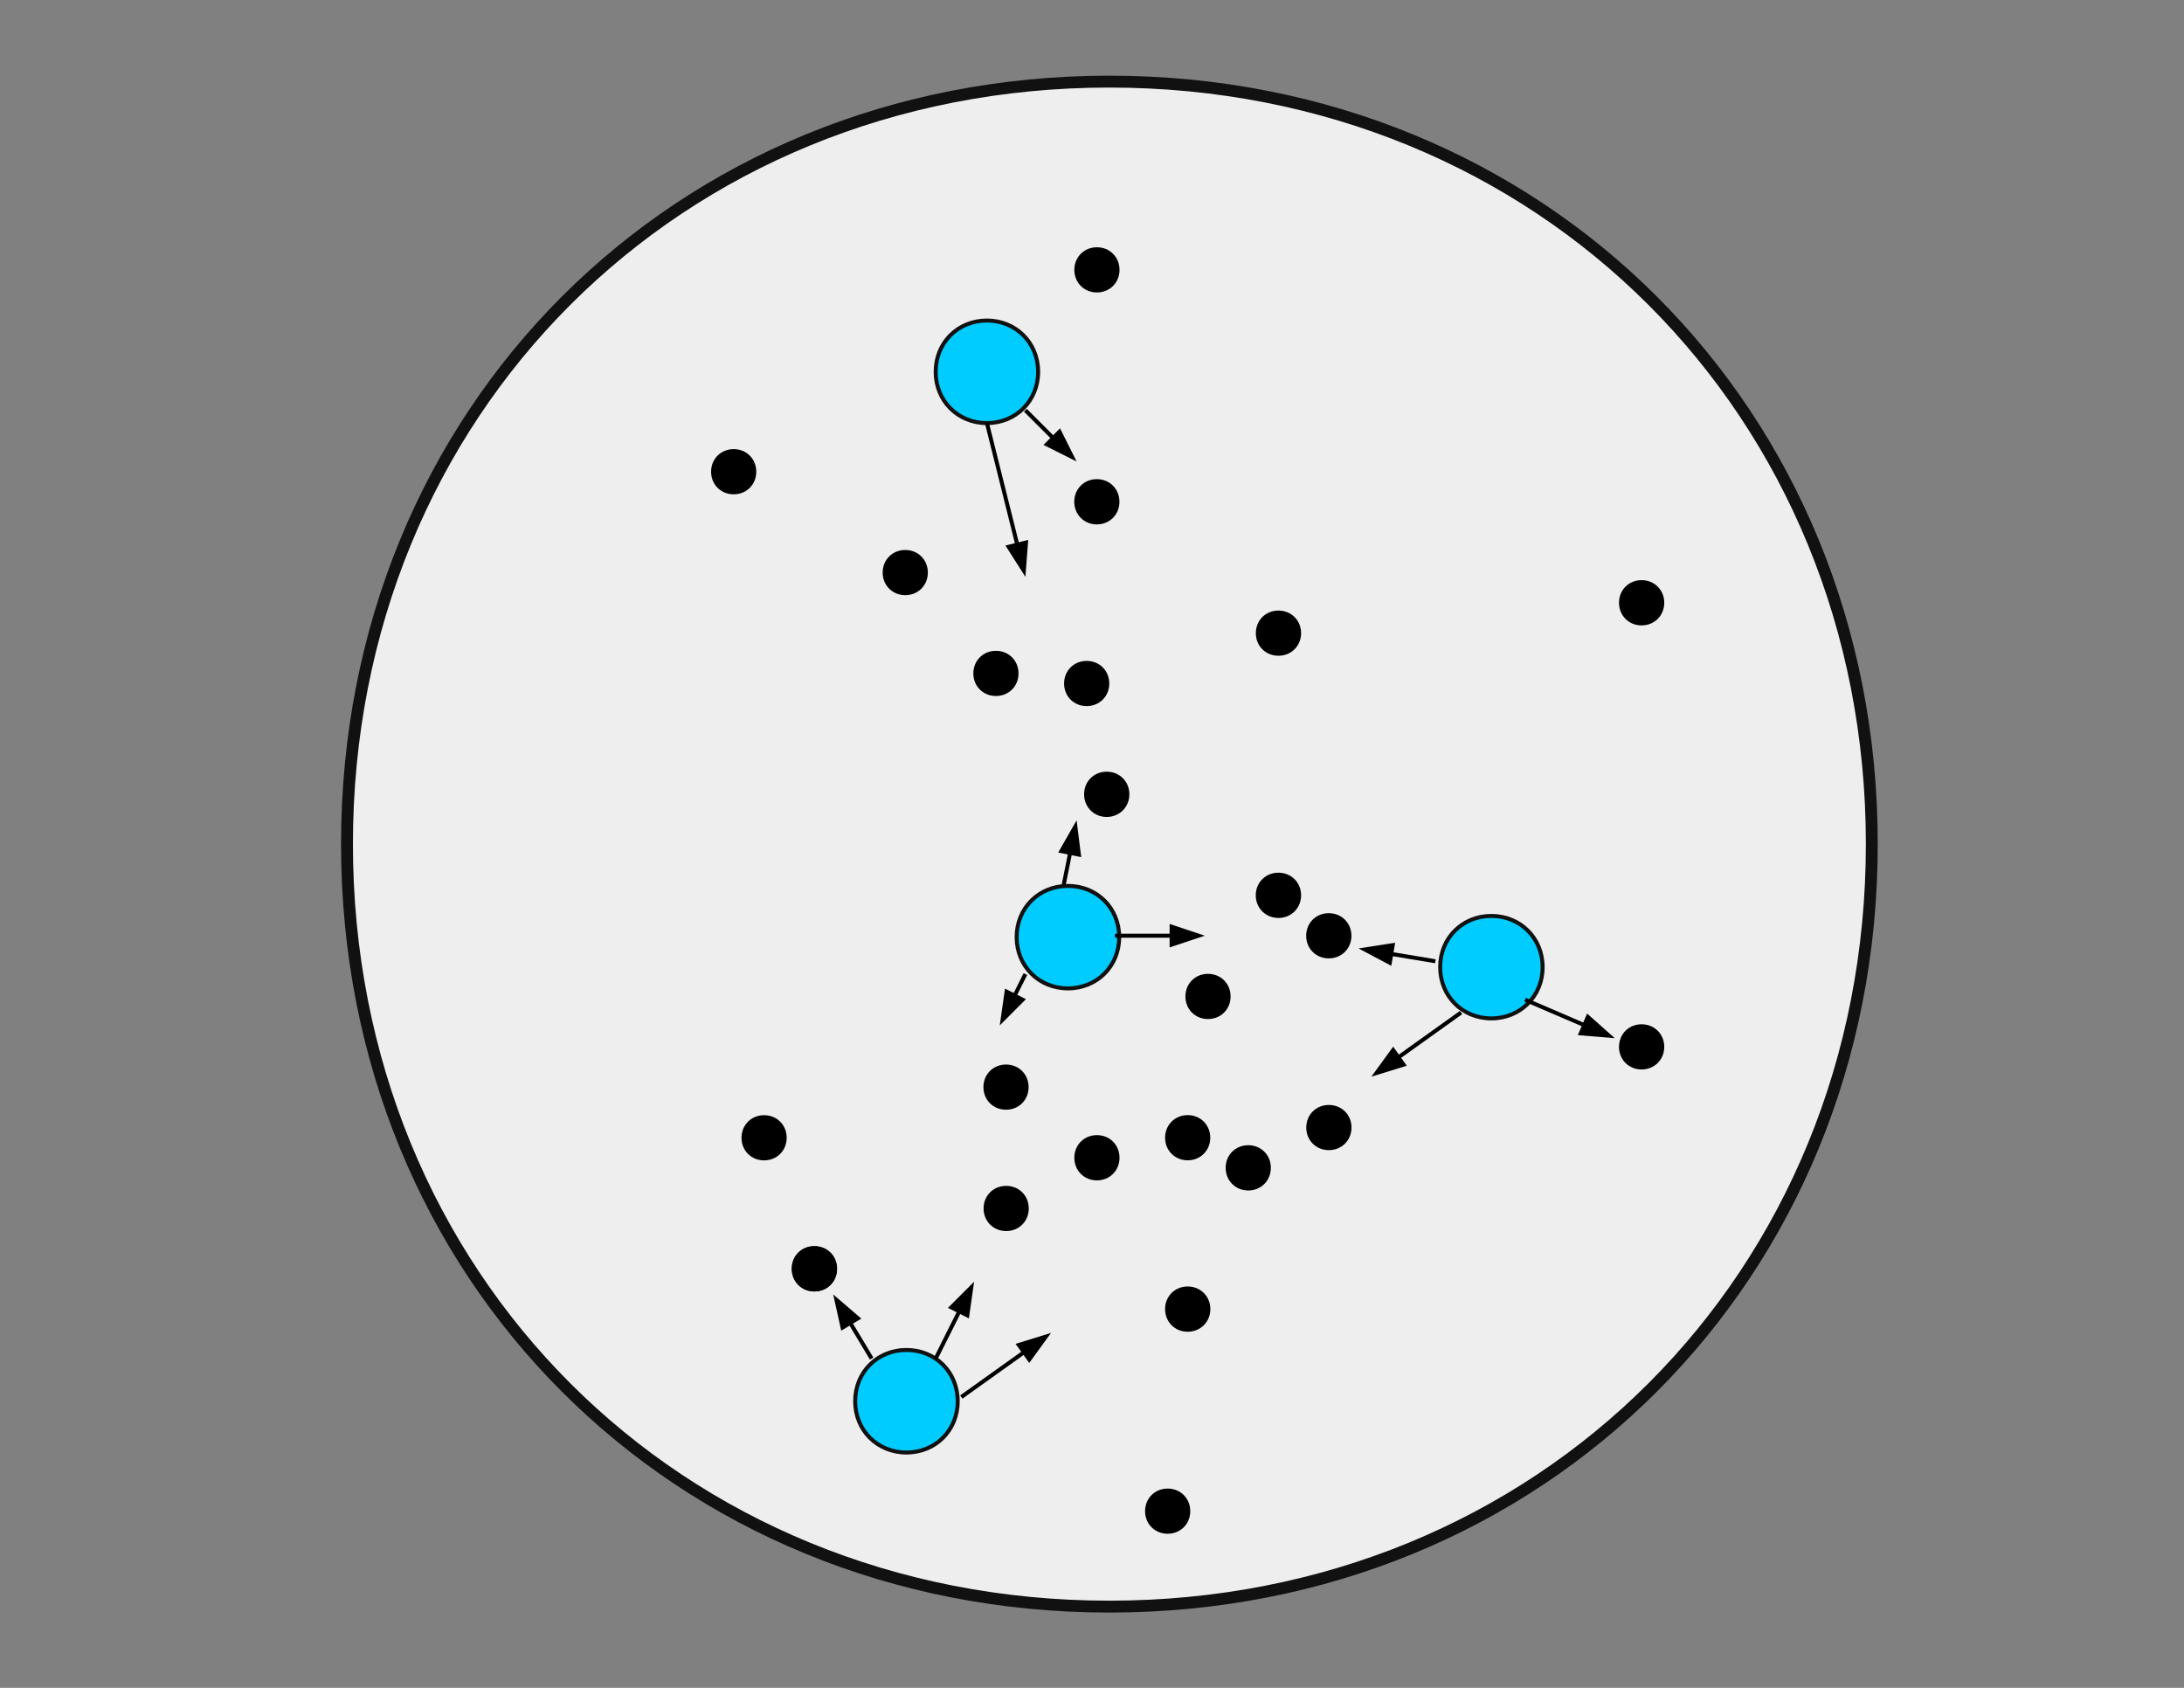 <?xml version="1.0" encoding="UTF-8"?>

<svg version="1.2" baseProfile="tiny" width="279.4mm" height="215.9mm" viewBox="0 0 27940 21590" preserveAspectRatio="xMidYMid" fill-rule="evenodd" stroke-width="28.222" stroke-linejoin="round" xmlns="http://www.w3.org/2000/svg" xmlns:ooo="http://xml.openoffice.org/svg/export" xmlns:xlink="http://www.w3.org/1999/xlink" xml:space="preserve">
 <rect x="0" y="0" width="27940" height="21590" fill="#808080" stroke="none"/>
 <defs class="ClipPathGroup">
  <clipPath id="presentation_clip_path" clipPathUnits="userSpaceOnUse">
   <rect x="0" y="0" width="27940" height="21590"/>
  </clipPath>
 </defs>
 <defs class="TextShapeIndex">
  <g ooo:slide="id1" ooo:id-list="id3 id4 id5 id6 id7 id8 id9 id10 id11 id12 id13 id14 id15 id16 id17 id18 id19 id20 id21 id22 id23 id24 id25 id26 id27 id28 id29 id30 id31 id32 id33 id34 id35 id36 id37 id38 id39 id40 id41 id42"/>
 </defs>
 <defs class="EmbeddedBulletChars">
  <g id="bullet-char-template(57356)" transform="scale(0,-0)">
   <path d="M 580,1141 L 1163,571 580,0 -4,571 580,1141 Z"/>
  </g>
  <g id="bullet-char-template(57354)" transform="scale(0,-0)">
   <path d="M 8,1128 L 1137,1128 1137,0 8,0 8,1128 Z"/>
  </g>
  <g id="bullet-char-template(10146)" transform="scale(0,-0)">
   <path d="M 174,0 L 602,739 174,1481 1456,739 174,0 Z M 1358,739 L 309,1346 659,739 1358,739 Z"/>
  </g>
  <g id="bullet-char-template(10132)" transform="scale(0,-0)">
   <path d="M 2015,739 L 1276,0 717,0 1260,543 174,543 174,936 1260,936 717,1481 1274,1481 2015,739 Z"/>
  </g>
  <g id="bullet-char-template(10007)" transform="scale(0,-0)">
   <path d="M 0,-2 C -7,14 -16,27 -25,37 L 356,567 C 262,823 215,952 215,954 215,979 228,992 255,992 264,992 276,990 289,987 310,991 331,999 354,1012 L 381,999 492,748 772,1049 836,1024 860,1049 C 881,1039 901,1025 922,1006 886,937 835,863 770,784 769,783 710,716 594,584 L 774,223 C 774,196 753,168 711,139 L 727,119 C 717,90 699,76 672,76 641,76 570,178 457,381 L 164,-76 C 142,-110 111,-127 72,-127 30,-127 9,-110 8,-76 1,-67 -2,-52 -2,-32 -2,-23 -1,-13 0,-2 Z"/>
  </g>
  <g id="bullet-char-template(10004)" transform="scale(0,-0)">
   <path d="M 285,-33 C 182,-33 111,30 74,156 52,228 41,333 41,471 41,549 55,616 82,672 116,743 169,778 240,778 293,778 328,747 346,684 L 369,508 C 377,444 397,411 428,410 L 1163,1116 C 1174,1127 1196,1133 1229,1133 1271,1133 1292,1118 1292,1087 L 1292,965 C 1292,929 1282,901 1262,881 L 442,47 C 390,-6 338,-33 285,-33 Z"/>
  </g>
  <g id="bullet-char-template(9679)" transform="scale(0,-0)">
   <path d="M 813,0 C 632,0 489,54 383,161 276,268 223,411 223,592 223,773 276,916 383,1023 489,1130 632,1184 813,1184 992,1184 1136,1130 1245,1023 1353,916 1407,772 1407,592 1407,412 1353,268 1245,161 1136,54 992,0 813,0 Z"/>
  </g>
  <g id="bullet-char-template(8226)" transform="scale(0,-0)">
   <path d="M 346,457 C 273,457 209,483 155,535 101,586 74,649 74,723 74,796 101,859 155,911 209,963 273,989 346,989 419,989 480,963 531,910 582,859 608,796 608,723 608,648 583,586 532,535 482,483 420,457 346,457 Z"/>
  </g>
  <g id="bullet-char-template(8211)" transform="scale(0,-0)">
   <path d="M -4,459 L 1135,459 1135,606 -4,606 -4,459 Z"/>
  </g>
 </defs>
 <defs class="TextEmbeddedBitmaps"/>
 <g>
  <g id="id2" class="Master_Slide">
   <g id="bg-id2" class="Background"/>
   <g id="bo-id2" class="BackgroundObjects"/>
  </g>
 </g>
 <g class="SlideGroup">
  <g>
   <g id="id1" class="Slide" clip-path="url(#presentation_clip_path)">
    <g class="Page">
     <g class="com.sun.star.drawing.CustomShape">
      <g id="id3">
       <path fill="rgb(238,238,238)" stroke="none" d="M 14192,1044 C 19722,1044 23946,5267 23946,10797 23946,16327 19722,20551 14192,20551 8662,20551 4439,16327 4439,10797 4439,5267 8662,1044 14192,1044 Z M 4439,1044 L 4439,1044 Z M 23947,20552 L 23947,20552 Z"/>
       <path fill="none" stroke="rgb(17,17,17)" stroke-width="152" stroke-linejoin="round" d="M 14192,1044 C 19722,1044 23946,5267 23946,10797 23946,16327 19722,20551 14192,20551 8662,20551 4439,16327 4439,10797 4439,5267 8662,1044 14192,1044 Z"/>
      </g>
     </g>
     <g class="com.sun.star.drawing.CustomShape">
      <g id="id4">
       <path fill="rgb(0,204,255)" stroke="none" d="M 12625,4100 C 12996,4100 13281,4384 13281,4756 13281,5128 12996,5412 12625,5412 12254,5412 11970,5128 11970,4756 11970,4384 12254,4100 12625,4100 Z M 11970,4100 L 11970,4100 Z M 13282,5413 L 13282,5413 Z"/>
       <path fill="none" stroke="rgb(17,17,17)" stroke-width="51" stroke-linejoin="round" d="M 12625,4100 C 12996,4100 13281,4384 13281,4756 13281,5128 12996,5412 12625,5412 12254,5412 11970,5128 11970,4756 11970,4384 12254,4100 12625,4100 Z"/>
      </g>
     </g>
     <g class="com.sun.star.drawing.CustomShape">
      <g id="id5">
       <path fill="rgb(0,204,255)" stroke="none" d="M 19079,11716 C 19450,11716 19735,12000 19735,12371 19735,12742 19450,13027 19079,13027 18708,13027 18424,12742 18424,12371 18424,12000 18708,11716 19079,11716 Z M 18424,11716 L 18424,11716 Z M 19736,13028 L 19736,13028 Z"/>
       <path fill="none" stroke="rgb(17,17,17)" stroke-width="51" stroke-linejoin="round" d="M 19079,11716 C 19450,11716 19735,12000 19735,12371 19735,12742 19450,13027 19079,13027 18708,13027 18424,12742 18424,12371 18424,12000 18708,11716 19079,11716 Z"/>
      </g>
     </g>
     <g class="com.sun.star.drawing.CustomShape">
      <g id="id6">
       <path fill="rgb(0,204,255)" stroke="none" d="M 11596,17268 C 11968,17268 12252,17552 12252,17924 12252,18296 11968,18580 11596,18580 11224,18580 10940,18296 10940,17924 10940,17552 11224,17268 11596,17268 Z M 10940,17268 L 10940,17268 Z M 12253,18581 L 12253,18581 Z"/>
       <path fill="none" stroke="rgb(17,17,17)" stroke-width="51" stroke-linejoin="round" d="M 11596,17268 C 11968,17268 12252,17552 12252,17924 12252,18296 11968,18580 11596,18580 11224,18580 10940,18296 10940,17924 10940,17552 11224,17268 11596,17268 Z"/>
      </g>
     </g>
     <g class="com.sun.star.drawing.CustomShape">
      <g id="id7">
       <path fill="rgb(0,204,255)" stroke="none" d="M 13662,11332 C 14034,11332 14318,11616 14318,11987 14318,12358 14034,12643 13662,12643 13290,12643 13006,12358 13006,11987 13006,11616 13290,11332 13662,11332 Z M 13006,11332 L 13006,11332 Z M 14319,12644 L 14319,12644 Z"/>
       <path fill="none" stroke="rgb(17,17,17)" stroke-width="51" stroke-linejoin="round" d="M 13662,11332 C 14034,11332 14318,11616 14318,11987 14318,12358 14034,12643 13662,12643 13290,12643 13006,12358 13006,11987 13006,11616 13290,11332 13662,11332 Z"/>
      </g>
     </g>
     <g class="com.sun.star.drawing.CustomShape">
      <g id="id8">
       <path fill="rgb(0,0,0)" stroke="none" d="M 14158,9871 C 14322,9871 14448,9996 14448,10160 14448,10324 14322,10450 14158,10450 13994,10450 13869,10324 13869,10160 13869,9996 13994,9871 14158,9871 Z M 13869,9871 L 13869,9871 Z M 14449,10451 L 14449,10451 Z"/>
      </g>
     </g>
     <g class="com.sun.star.drawing.CustomShape">
      <g id="id9">
       <path fill="rgb(0,0,0)" stroke="none" d="M 14032,6129 C 14196,6129 14321,6254 14321,6418 14321,6582 14196,6708 14032,6708 13868,6708 13743,6582 13743,6418 13743,6254 13868,6129 14032,6129 Z M 13743,6129 L 13743,6129 Z M 14322,6709 L 14322,6709 Z"/>
      </g>
     </g>
     <g class="com.sun.star.drawing.CustomShape">
      <g id="id10">
       <path fill="rgb(0,0,0)" stroke="none" d="M 9386,5745 C 9550,5745 9675,5870 9675,6034 9675,6198 9550,6323 9386,6323 9222,6323 9097,6198 9097,6034 9097,5870 9222,5745 9386,5745 Z M 9097,5745 L 9097,5745 Z M 9676,6324 L 9676,6324 Z"/>
      </g>
     </g>
     <g class="com.sun.star.drawing.CustomShape">
      <g id="id11">
       <path fill="rgb(0,0,0)" stroke="none" d="M 11581,7035 C 11745,7035 11870,7160 11870,7324 11870,7488 11745,7613 11581,7613 11417,7613 11292,7488 11292,7324 11292,7160 11417,7035 11581,7035 Z M 11292,7035 L 11292,7035 Z M 11871,7614 L 11871,7614 Z"/>
      </g>
     </g>
     <g class="com.sun.star.drawing.CustomShape">
      <g id="id12">
       <path fill="rgb(0,0,0)" stroke="none" d="M 14033,3163 C 14197,3163 14322,3288 14322,3452 14322,3616 14197,3741 14033,3741 13869,3741 13744,3616 13744,3452 13744,3288 13869,3163 14033,3163 Z M 13744,3163 L 13744,3163 Z M 14323,3742 L 14323,3742 Z"/>
      </g>
     </g>
     <g class="com.sun.star.drawing.CustomShape">
      <g id="id13">
       <path fill="rgb(0,0,0)" stroke="none" d="M 21001,7421 C 21165,7421 21291,7546 21291,7710 21291,7874 21165,8000 21001,8000 20837,8000 20712,7874 20712,7710 20712,7546 20837,7421 21001,7421 Z M 20712,7421 L 20712,7421 Z M 21292,8001 L 21292,8001 Z"/>
      </g>
     </g>
     <g class="com.sun.star.drawing.CustomShape">
      <g id="id14">
       <path fill="rgb(0,0,0)" stroke="none" d="M 16355,7810 C 16519,7810 16645,7935 16645,8099 16645,8263 16519,8388 16355,8388 16191,8388 16066,8263 16066,8099 16066,7935 16191,7810 16355,7810 Z M 16066,7810 L 16066,7810 Z M 16646,8389 L 16646,8389 Z"/>
      </g>
     </g>
     <g class="com.sun.star.drawing.CustomShape">
      <g id="id15">
       <path fill="rgb(0,0,0)" stroke="none" d="M 14033,14520 C 14197,14520 14322,14645 14322,14809 14322,14973 14197,15099 14033,15099 13869,15099 13744,14973 13744,14809 13744,14645 13869,14520 14033,14520 Z M 13744,14520 L 13744,14520 Z M 14323,15100 L 14323,15100 Z"/>
      </g>
     </g>
     <g class="com.sun.star.drawing.CustomShape">
      <g id="id16">
       <path fill="rgb(0,0,0)" stroke="none" d="M 10417,15940 C 10581,15940 10707,16065 10707,16229 10707,16393 10581,16519 10417,16519 10253,16519 10128,16393 10128,16229 10128,16065 10253,15940 10417,15940 Z M 10128,15940 L 10128,15940 Z M 10708,16520 L 10708,16520 Z"/>
      </g>
     </g>
     <g class="com.sun.star.drawing.CustomShape">
      <g id="id17">
       <path fill="rgb(0,0,0)" stroke="none" d="M 14938,19041 C 15102,19041 15227,19166 15227,19330 15227,19494 15102,19619 14938,19619 14774,19619 14649,19494 14649,19330 14649,19166 14774,19041 14938,19041 Z M 14649,19041 L 14649,19041 Z M 15228,19620 L 15228,19620 Z"/>
      </g>
     </g>
     <g class="com.sun.star.drawing.CustomShape">
      <g id="id18">
       <path fill="rgb(0,0,0)" stroke="none" d="M 12872,15169 C 13036,15169 13161,15294 13161,15458 13161,15622 13036,15747 12872,15747 12708,15747 12583,15622 12583,15458 12583,15294 12708,15169 12872,15169 Z M 12583,15169 L 12583,15169 Z M 13162,15748 L 13162,15748 Z"/>
      </g>
     </g>
     <g class="com.sun.star.drawing.CustomShape">
      <g id="id19">
       <path fill="rgb(0,0,0)" stroke="none" d="M 9775,14265 C 9939,14265 10064,14390 10064,14554 10064,14718 9939,14843 9775,14843 9611,14843 9486,14718 9486,14554 9486,14390 9611,14265 9775,14265 Z M 9486,14265 L 9486,14265 Z M 10065,14844 L 10065,14844 Z"/>
      </g>
     </g>
     <g class="com.sun.star.drawing.CustomShape">
      <g id="id20">
       <path fill="rgb(0,0,0)" stroke="none" d="M 10420,15941 C 10584,15941 10709,16066 10709,16230 10709,16394 10584,16520 10420,16520 10256,16520 10131,16394 10131,16230 10131,16066 10256,15941 10420,15941 Z M 10131,15941 L 10131,15941 Z M 10710,16521 L 10710,16521 Z"/>
      </g>
     </g>
     <g class="com.sun.star.drawing.CustomShape">
      <g id="id21">
       <path fill="rgb(0,0,0)" stroke="none" d="M 12870,13617 C 13034,13617 13159,13742 13159,13906 13159,14070 13034,14195 12870,14195 12706,14195 12581,14070 12581,13906 12581,13742 12706,13617 12870,13617 Z M 12581,13617 L 12581,13617 Z M 13160,14196 L 13160,14196 Z"/>
      </g>
     </g>
     <g class="com.sun.star.drawing.CustomShape">
      <g id="id22">
       <path fill="rgb(0,0,0)" stroke="none" d="M 16999,11681 C 17163,11681 17289,11806 17289,11970 17289,12134 17163,12259 16999,12259 16835,12259 16710,12134 16710,11970 16710,11806 16835,11681 16999,11681 Z M 16710,11681 L 16710,11681 Z M 17290,12260 L 17290,12260 Z"/>
      </g>
     </g>
     <g class="com.sun.star.drawing.CustomShape">
      <g id="id23">
       <path fill="rgb(0,0,0)" stroke="none" d="M 21001,13102 C 21165,13102 21291,13227 21291,13391 21291,13555 21165,13680 21001,13680 20837,13680 20712,13555 20712,13391 20712,13227 20837,13102 21001,13102 Z M 20712,13102 L 20712,13102 Z M 21292,13681 L 21292,13681 Z"/>
      </g>
     </g>
     <g class="com.sun.star.drawing.CustomShape">
      <g id="id24">
       <path fill="rgb(0,0,0)" stroke="none" d="M 15969,14649 C 16133,14649 16258,14774 16258,14938 16258,15102 16133,15228 15969,15228 15805,15228 15680,15102 15680,14938 15680,14774 15805,14649 15969,14649 Z M 15680,14649 L 15680,14649 Z M 16259,15229 L 16259,15229 Z"/>
      </g>
     </g>
     <g class="com.sun.star.drawing.CustomShape">
      <g id="id25">
       <path fill="rgb(0,0,0)" stroke="none" d="M 15194,14264 C 15358,14264 15483,14389 15483,14553 15483,14717 15358,14842 15194,14842 15030,14842 14905,14717 14905,14553 14905,14389 15030,14264 15194,14264 Z M 14905,14264 L 14905,14264 Z M 15484,14843 L 15484,14843 Z"/>
      </g>
     </g>
     <g class="com.sun.star.drawing.CustomShape">
      <g id="id26">
       <path fill="rgb(0,0,0)" stroke="none" d="M 17000,14134 C 17164,14134 17290,14259 17290,14423 17290,14587 17164,14712 17000,14712 16836,14712 16711,14587 16711,14423 16711,14259 16836,14134 17000,14134 Z M 16711,14134 L 16711,14134 Z M 17291,14713 L 17291,14713 Z"/>
      </g>
     </g>
     <g class="com.sun.star.drawing.CustomShape">
      <g id="id27">
       <path fill="rgb(0,0,0)" stroke="none" d="M 15194,16456 C 15358,16456 15484,16581 15484,16745 15484,16909 15358,17035 15194,17035 15030,17035 14905,16909 14905,16745 14905,16581 15030,16456 15194,16456 Z M 14905,16456 L 14905,16456 Z M 15485,17036 L 15485,17036 Z"/>
      </g>
     </g>
     <g class="com.sun.star.drawing.CustomShape">
      <g id="id28">
       <path fill="rgb(0,0,0)" stroke="none" d="M 15454,12457 C 15618,12457 15743,12582 15743,12746 15743,12910 15618,13035 15454,13035 15290,13035 15165,12910 15165,12746 15165,12582 15290,12457 15454,12457 Z M 15165,12457 L 15165,12457 Z M 15744,13036 L 15744,13036 Z"/>
      </g>
     </g>
     <g class="com.sun.star.drawing.CustomShape">
      <g id="id29">
       <path fill="rgb(0,0,0)" stroke="none" d="M 12741,8325 C 12905,8325 13030,8450 13030,8614 13030,8778 12905,8903 12741,8903 12577,8903 12452,8778 12452,8614 12452,8450 12577,8325 12741,8325 Z M 12452,8325 L 12452,8325 Z M 13031,8904 L 13031,8904 Z"/>
      </g>
     </g>
     <g class="com.sun.star.drawing.CustomShape">
      <g id="id30">
       <path fill="rgb(0,0,0)" stroke="none" d="M 13902,8454 C 14066,8454 14191,8579 14191,8743 14191,8907 14066,9032 13902,9032 13738,9032 13613,8907 13613,8743 13613,8579 13738,8454 13902,8454 Z M 13613,8454 L 13613,8454 Z M 14192,9033 L 14192,9033 Z"/>
      </g>
     </g>
     <g class="com.sun.star.drawing.CustomShape">
      <g id="id31">
       <path fill="rgb(0,0,0)" stroke="none" d="M 16355,11163 C 16519,11163 16645,11288 16645,11452 16645,11616 16519,11742 16355,11742 16191,11742 16065,11616 16065,11452 16065,11288 16191,11163 16355,11163 Z M 16065,11163 L 16065,11163 Z M 16646,11743 L 16646,11743 Z"/>
      </g>
     </g>
     <g class="com.sun.star.drawing.LineShape">
      <g id="id32">
       <path fill="none" stroke="rgb(0,0,0)" stroke-width="51" stroke-linejoin="round" d="M 13118,5248 L 13469,5599"/>
       <path fill="rgb(0,0,0)" stroke="none" d="M 13773,5903 L 13561,5479 13349,5691 13773,5903 Z"/>
      </g>
     </g>
     <g class="com.sun.star.drawing.LineShape">
      <g id="id33">
       <path fill="none" stroke="rgb(0,0,0)" stroke-width="51" stroke-linejoin="round" d="M 12626,5412 L 13013,6962"/>
       <path fill="rgb(0,0,0)" stroke="none" d="M 13118,7379 L 13154,6906 12863,6978 13118,7379 Z"/>
      </g>
     </g>
     <g class="com.sun.star.drawing.LineShape">
      <g id="id34">
       <path fill="none" stroke="rgb(0,0,0)" stroke-width="51" stroke-linejoin="round" d="M 13609,11313 L 13689,10915"/>
       <path fill="rgb(0,0,0)" stroke="none" d="M 13773,10493 L 13538,10905 13832,10964 13773,10493 Z"/>
      </g>
     </g>
     <g class="com.sun.star.drawing.LineShape">
      <g id="id35">
       <path fill="none" stroke="rgb(0,0,0)" stroke-width="51" stroke-linejoin="round" d="M 14265,11969 L 14983,11969"/>
       <path fill="rgb(0,0,0)" stroke="none" d="M 15413,11969 L 14963,11819 14963,12119 15413,11969 Z"/>
      </g>
     </g>
     <g class="com.sun.star.drawing.LineShape">
      <g id="id36">
       <path fill="none" stroke="rgb(0,0,0)" stroke-width="51" stroke-linejoin="round" d="M 11970,17378 L 12270,16779"/>
       <path fill="rgb(0,0,0)" stroke="none" d="M 12462,16395 L 12127,16730 12395,16864 12462,16395 Z"/>
      </g>
     </g>
     <g class="com.sun.star.drawing.LineShape">
      <g id="id37">
       <path fill="none" stroke="rgb(0,0,0)" stroke-width="51" stroke-linejoin="round" d="M 12298,17870 L 13096,17300"/>
       <path fill="rgb(0,0,0)" stroke="none" d="M 13446,17050 L 12992,17190 13167,17434 13446,17050 Z"/>
      </g>
     </g>
     <g class="com.sun.star.drawing.LineShape">
      <g id="id38">
       <path fill="none" stroke="rgb(0,0,0)" stroke-width="51" stroke-linejoin="round" d="M 18363,12296 L 17804,12203"/>
       <path fill="rgb(0,0,0)" stroke="none" d="M 17380,12132 L 17799,12354 17848,12059 17380,12132 Z"/>
      </g>
     </g>
     <g class="com.sun.star.drawing.LineShape">
      <g id="id39">
       <path fill="none" stroke="rgb(0,0,0)" stroke-width="51" stroke-linejoin="round" d="M 18691,12952 L 17894,13522"/>
       <path fill="rgb(0,0,0)" stroke="none" d="M 17544,13772 L 17997,13632 17823,13388 17544,13772 Z"/>
      </g>
     </g>
     <g class="com.sun.star.drawing.LineShape">
      <g id="id40">
       <path fill="none" stroke="rgb(0,0,0)" stroke-width="51" stroke-linejoin="round" d="M 19511,12788 L 20263,13111"/>
       <path fill="rgb(0,0,0)" stroke="none" d="M 20658,13280 L 20304,12965 20185,13241 20658,13280 Z"/>
      </g>
     </g>
     <g class="com.sun.star.drawing.LineShape">
      <g id="id41">
       <path fill="none" stroke="rgb(0,0,0)" stroke-width="51" stroke-linejoin="round" d="M 11151,17378 L 10880,16927"/>
       <path fill="rgb(0,0,0)" stroke="none" d="M 10659,16558 L 10762,17021 11019,16867 10659,16558 Z"/>
      </g>
     </g>
     <g class="com.sun.star.drawing.LineShape">
      <g id="id42">
       <path fill="none" stroke="rgb(0,0,0)" stroke-width="51" stroke-linejoin="round" d="M 13118,12460 L 12982,12731"/>
       <path fill="rgb(0,0,0)" stroke="none" d="M 12790,13116 L 13125,12781 12857,12646 12790,13116 Z"/>
      </g>
     </g>
    </g>
   </g>
  </g>
 </g>
</svg>